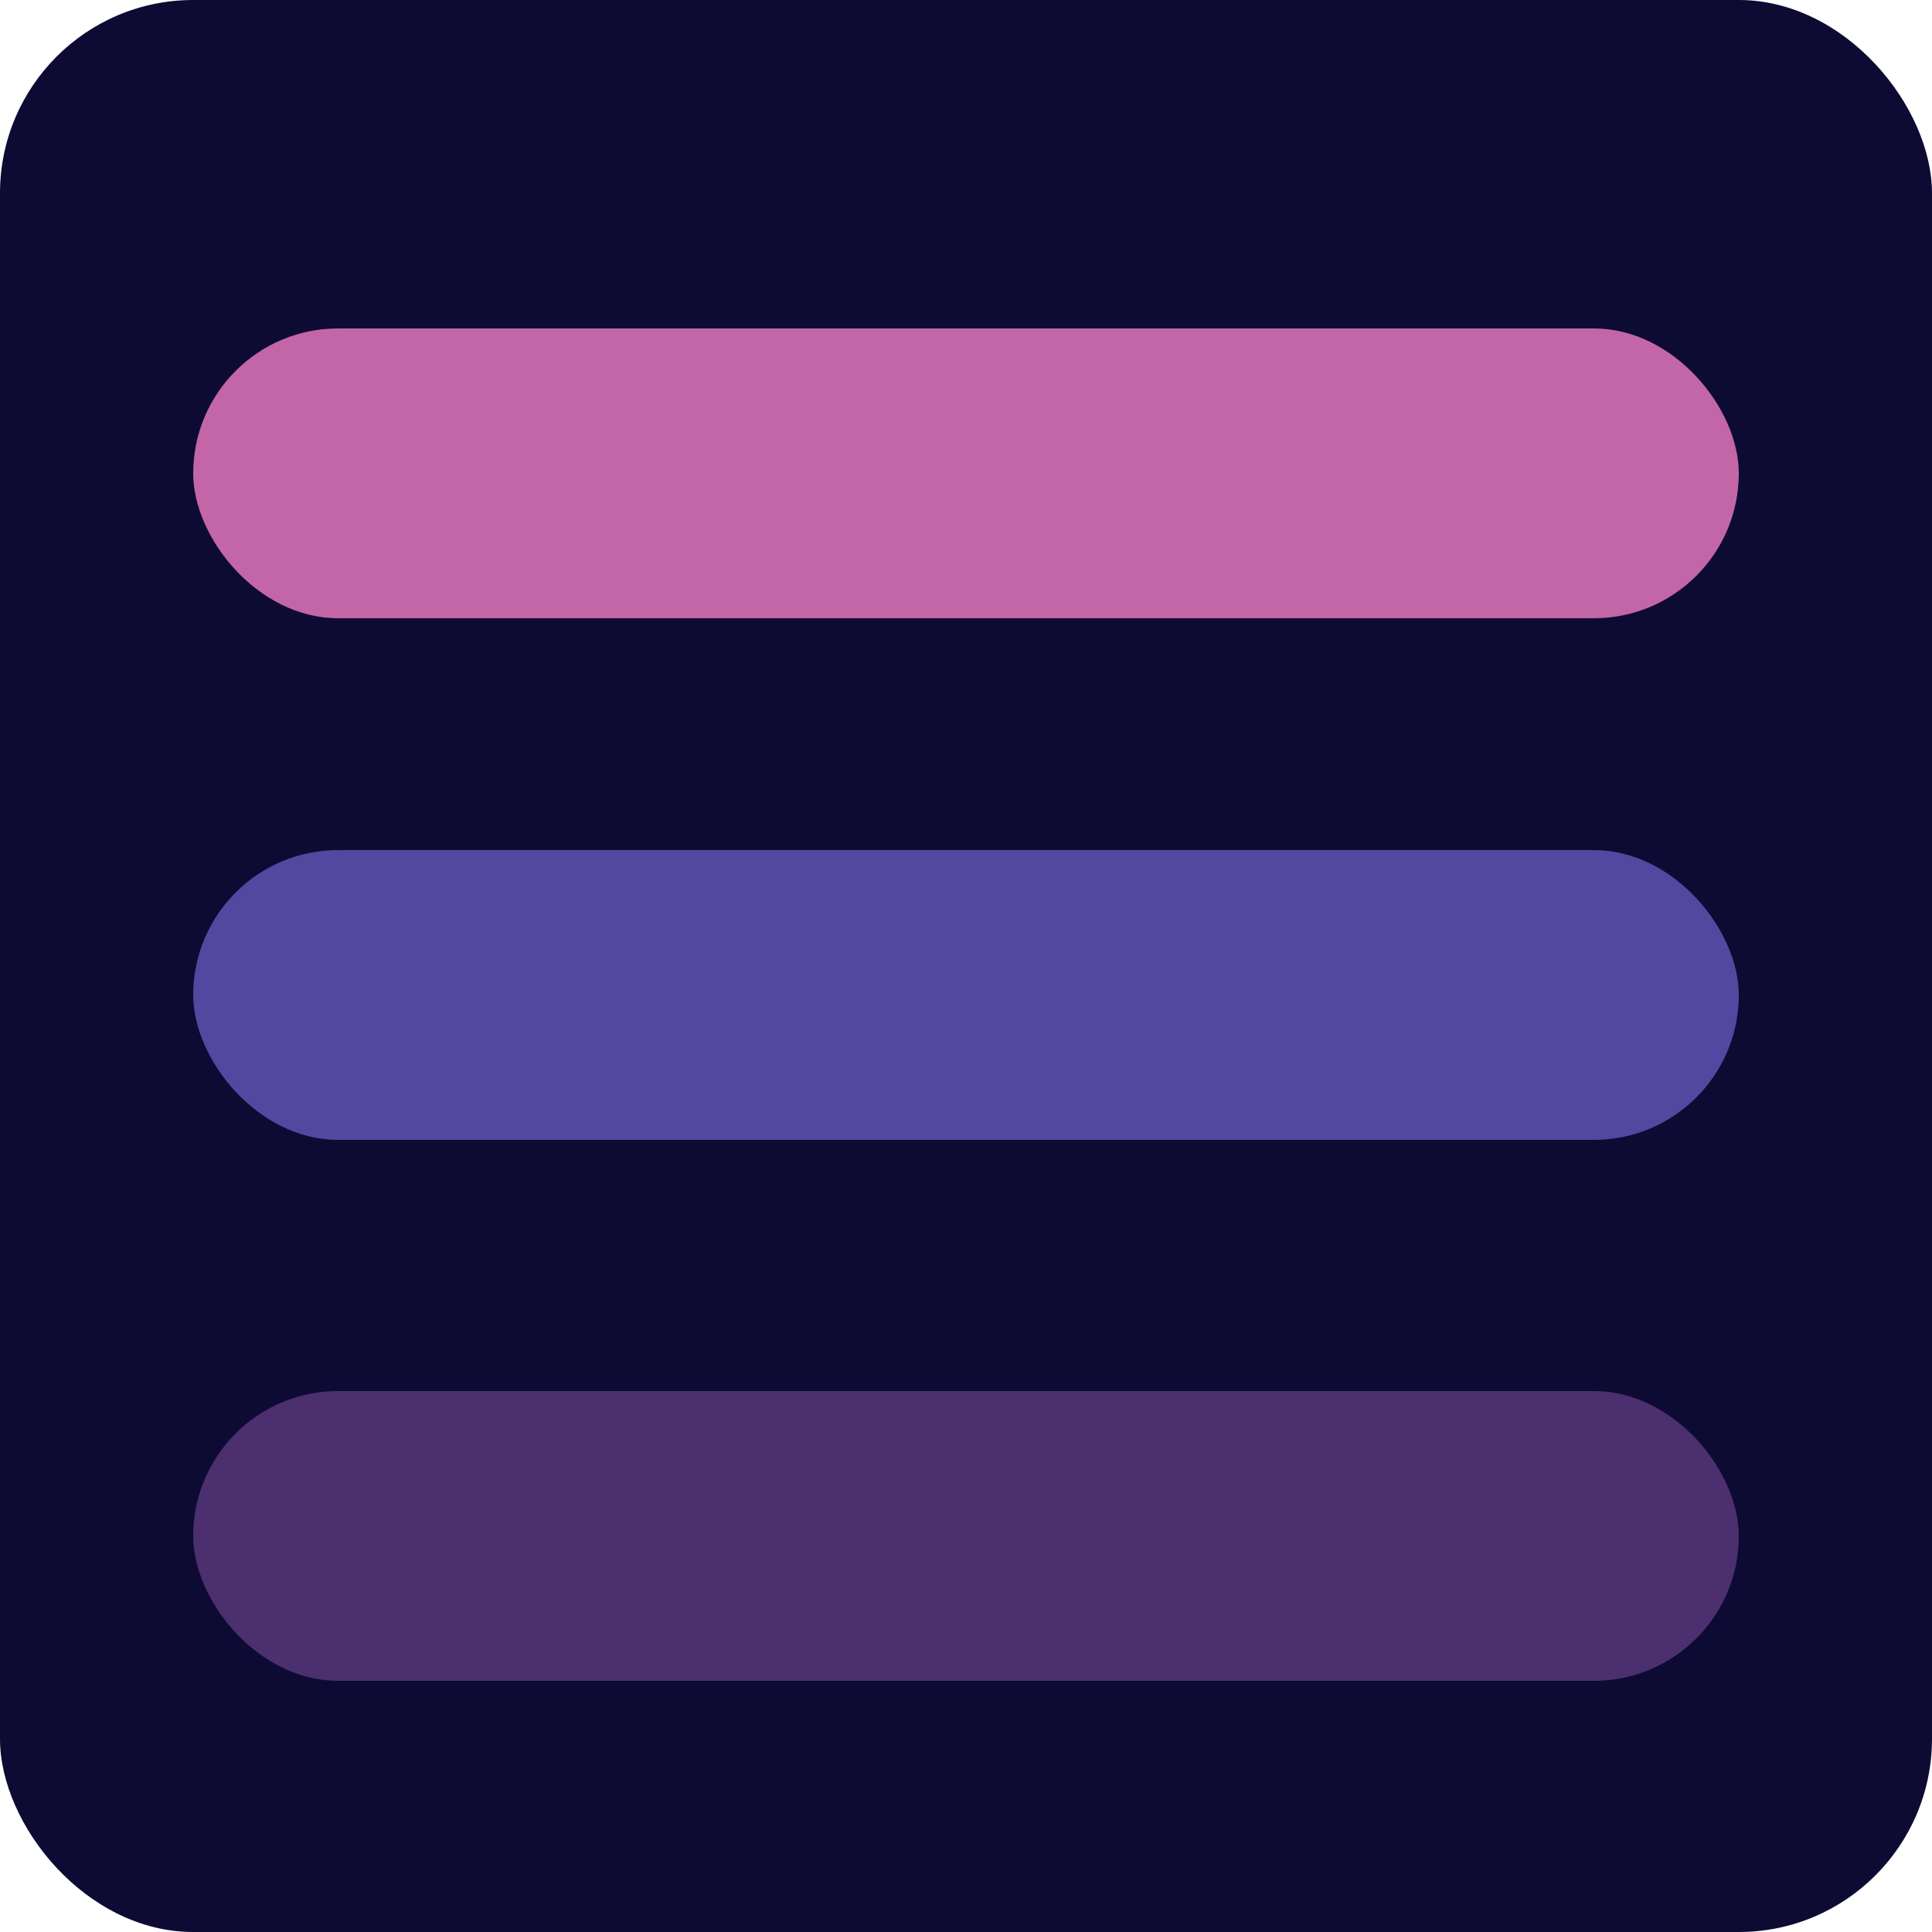 <svg width="100" height="100" viewBox="0 0 100 100" fill="none" xmlns="http://www.w3.org/2000/svg">
<rect width="100" height="100" rx="10" fill="#0D0B33"/>
<rect x="10" y="17" width="80" height="15" rx="7.5" fill="#C266A7"/>
<rect x="10" y="44" width="80" height="15" rx="7.5" fill="#52489F"/>
<rect x="10" y="72" width="80" height="15" rx="7.5" fill="#4C2F6F"/>
</svg>
